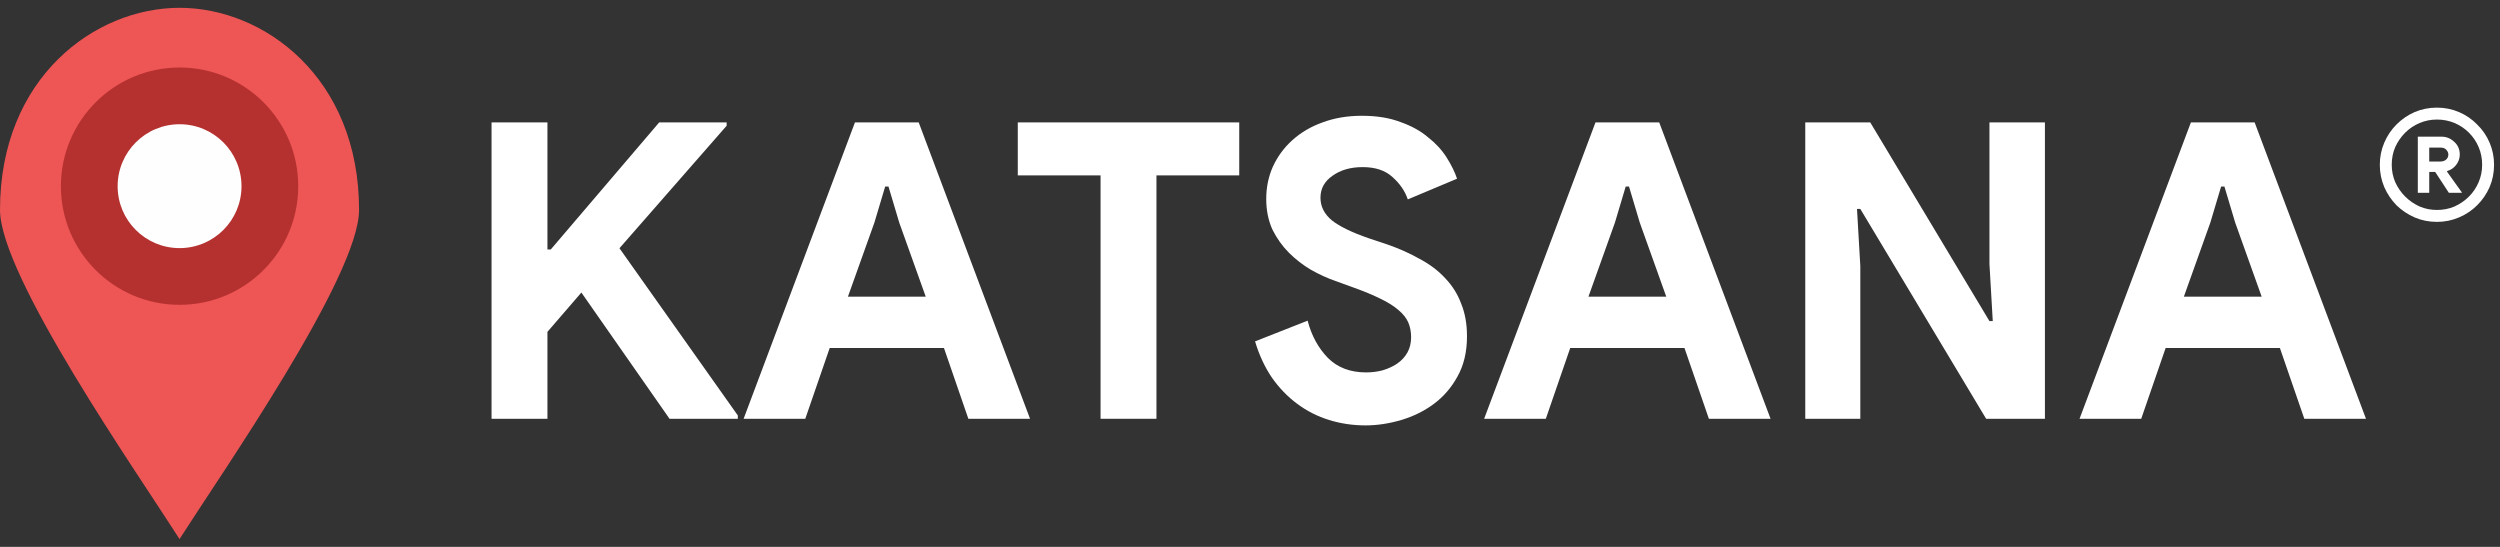 <svg width="160" height="35" viewBox="0 0 160 35" fill="none" xmlns="http://www.w3.org/2000/svg">
<rect x="0" y="0" width="160" height="35" fill="#333333" stroke="none"/>
<path fill-rule="evenodd" clip-rule="evenodd" d="M11.49 0.5C6.083 0.5 0 4.955 0 13.436C0 17.675 8.787 30.263 11.49 34.5C14.193 30.263 22.98 17.675 22.98 13.436C22.98 4.955 16.897 0.5 11.49 0.5Z" fill="#EE5555"/>
<path fill-rule="evenodd" clip-rule="evenodd" d="M3.898 11.918C3.898 7.724 7.3 4.321 11.492 4.321C15.688 4.321 19.087 7.724 19.087 11.918C19.087 16.112 15.688 19.509 11.492 19.509C7.3 19.509 3.898 16.112 3.898 11.918Z" fill="#B5312F"/>
<path fill-rule="evenodd" clip-rule="evenodd" d="M7.529 11.919C7.529 9.726 9.304 7.951 11.493 7.951C13.682 7.951 15.456 9.726 15.456 11.919C15.456 14.105 13.682 15.879 11.493 15.879C9.304 15.879 7.529 14.105 7.529 11.919Z" fill="#FEFEFE"/>
<path d="M31.459 7.834H35.036V15.967H35.248L42.188 7.834H46.506V8.046L39.645 15.887L47.221 26.59V26.802H42.85L37.208 18.722L35.036 21.238V26.802H31.459V7.834Z" fill="white"/>
<path d="M54.717 7.834H58.797L65.923 26.802H61.975L60.413 22.271H53.101L51.538 26.802H47.591L54.717 7.834ZM59.247 18.987L57.551 14.245L56.863 11.94H56.651L55.962 14.245L54.267 18.987H59.247Z" fill="white"/>
<path d="M70.436 26.802V11.225H65.138V7.834H79.311V11.225H74.013V26.802H70.436Z" fill="white"/>
<path d="M87.397 27.225C86.585 27.225 85.808 27.11 85.066 26.881C84.324 26.651 83.644 26.307 83.026 25.848C82.408 25.389 81.869 24.832 81.41 24.179C80.951 23.508 80.589 22.731 80.324 21.848L83.688 20.523C83.936 21.477 84.368 22.271 84.986 22.907C85.604 23.525 86.417 23.834 87.424 23.834C87.794 23.834 88.148 23.79 88.483 23.702C88.836 23.596 89.145 23.455 89.41 23.278C89.693 23.084 89.914 22.846 90.073 22.563C90.231 22.28 90.311 21.954 90.311 21.583C90.311 21.23 90.249 20.912 90.126 20.629C90.002 20.346 89.79 20.082 89.49 19.834C89.207 19.587 88.828 19.349 88.351 19.119C87.891 18.89 87.317 18.651 86.629 18.404L85.463 17.98C84.951 17.803 84.43 17.565 83.9 17.265C83.388 16.965 82.92 16.602 82.496 16.179C82.072 15.755 81.719 15.26 81.436 14.695C81.172 14.112 81.039 13.459 81.039 12.735C81.039 11.993 81.18 11.304 81.463 10.668C81.763 10.015 82.178 9.45 82.708 8.973C83.256 8.479 83.9 8.099 84.642 7.834C85.401 7.551 86.24 7.41 87.159 7.41C88.112 7.41 88.933 7.543 89.622 7.808C90.329 8.055 90.92 8.381 91.397 8.788C91.892 9.176 92.289 9.609 92.589 10.086C92.889 10.563 93.11 11.013 93.251 11.437L90.099 12.761C89.922 12.232 89.596 11.755 89.119 11.331C88.66 10.907 88.024 10.695 87.212 10.695C86.434 10.695 85.79 10.88 85.278 11.251C84.766 11.604 84.51 12.072 84.51 12.655C84.51 13.22 84.757 13.706 85.251 14.112C85.746 14.501 86.532 14.881 87.609 15.252L88.801 15.649C89.56 15.914 90.249 16.223 90.867 16.576C91.503 16.912 92.042 17.318 92.483 17.795C92.942 18.271 93.287 18.819 93.516 19.437C93.764 20.038 93.887 20.735 93.887 21.53C93.887 22.519 93.684 23.375 93.278 24.099C92.889 24.806 92.386 25.389 91.768 25.848C91.15 26.307 90.452 26.651 89.675 26.881C88.898 27.11 88.139 27.225 87.397 27.225Z" fill="white"/>
<path d="M102.111 7.834H106.19L113.316 26.802H109.369L107.806 22.271H100.495L98.932 26.802H94.985L102.111 7.834ZM106.641 18.987L104.945 14.245L104.257 11.94H104.045L103.356 14.245L101.66 18.987H106.641Z" fill="white"/>
<path d="M115.537 7.834H119.696L127.325 20.55H127.537L127.325 16.894V7.834H130.875V26.802H127.113L119.06 13.371H118.848L119.06 17.026V26.802H115.537V7.834Z" fill="white"/>
<path d="M140.217 7.834H144.297L151.423 26.802H147.476L145.913 22.271H138.601L137.038 26.802H133.091L140.217 7.834ZM144.747 18.987L143.052 14.245L142.363 11.94H142.151L141.462 14.245L139.767 18.987H144.747Z" fill="white"/>
<path d="M155.964 14.2C155.455 14.2 154.979 14.104 154.534 13.914C154.099 13.723 153.712 13.463 153.373 13.135C153.045 12.796 152.785 12.409 152.594 11.975C152.404 11.53 152.308 11.053 152.308 10.544C152.308 10.046 152.404 9.574 152.594 9.129C152.785 8.684 153.045 8.298 153.373 7.969C153.712 7.63 154.099 7.365 154.534 7.174C154.979 6.984 155.455 6.888 155.964 6.888C156.462 6.888 156.934 6.984 157.379 7.174C157.824 7.365 158.211 7.63 158.539 7.969C158.878 8.298 159.143 8.684 159.334 9.129C159.524 9.574 159.62 10.046 159.62 10.544C159.62 11.053 159.524 11.53 159.334 11.975C159.143 12.409 158.878 12.796 158.539 13.135C158.211 13.463 157.824 13.723 157.379 13.914C156.934 14.104 156.462 14.2 155.964 14.2ZM155.964 13.437C156.367 13.437 156.743 13.363 157.093 13.214C157.442 13.055 157.75 12.843 158.014 12.579C158.279 12.314 158.486 12.006 158.634 11.657C158.783 11.307 158.857 10.936 158.857 10.544C158.857 10.141 158.783 9.765 158.634 9.416C158.486 9.066 158.279 8.759 158.014 8.494C157.75 8.229 157.442 8.022 157.093 7.874C156.743 7.725 156.367 7.651 155.964 7.651C155.572 7.651 155.201 7.725 154.851 7.874C154.502 8.022 154.194 8.229 153.93 8.494C153.665 8.759 153.453 9.066 153.294 9.416C153.145 9.765 153.071 10.141 153.071 10.544C153.071 10.936 153.145 11.307 153.294 11.657C153.453 12.006 153.665 12.314 153.93 12.579C154.194 12.843 154.502 13.055 154.851 13.214C155.201 13.363 155.572 13.437 155.964 13.437ZM154.74 12.34V8.748H156.266C156.573 8.748 156.844 8.859 157.077 9.082C157.31 9.294 157.426 9.564 157.426 9.892C157.426 10.136 157.347 10.359 157.188 10.56C157.04 10.751 156.854 10.878 156.632 10.941L156.6 10.973L157.554 12.308V12.34H156.727L155.853 11.005H155.471V12.34H154.74ZM156.202 10.337C156.33 10.337 156.441 10.3 156.536 10.226C156.642 10.141 156.695 10.03 156.695 9.892C156.695 9.786 156.653 9.686 156.568 9.59C156.483 9.495 156.367 9.447 156.218 9.447H155.471V10.337H156.202Z" fill="white"/>
</svg>
